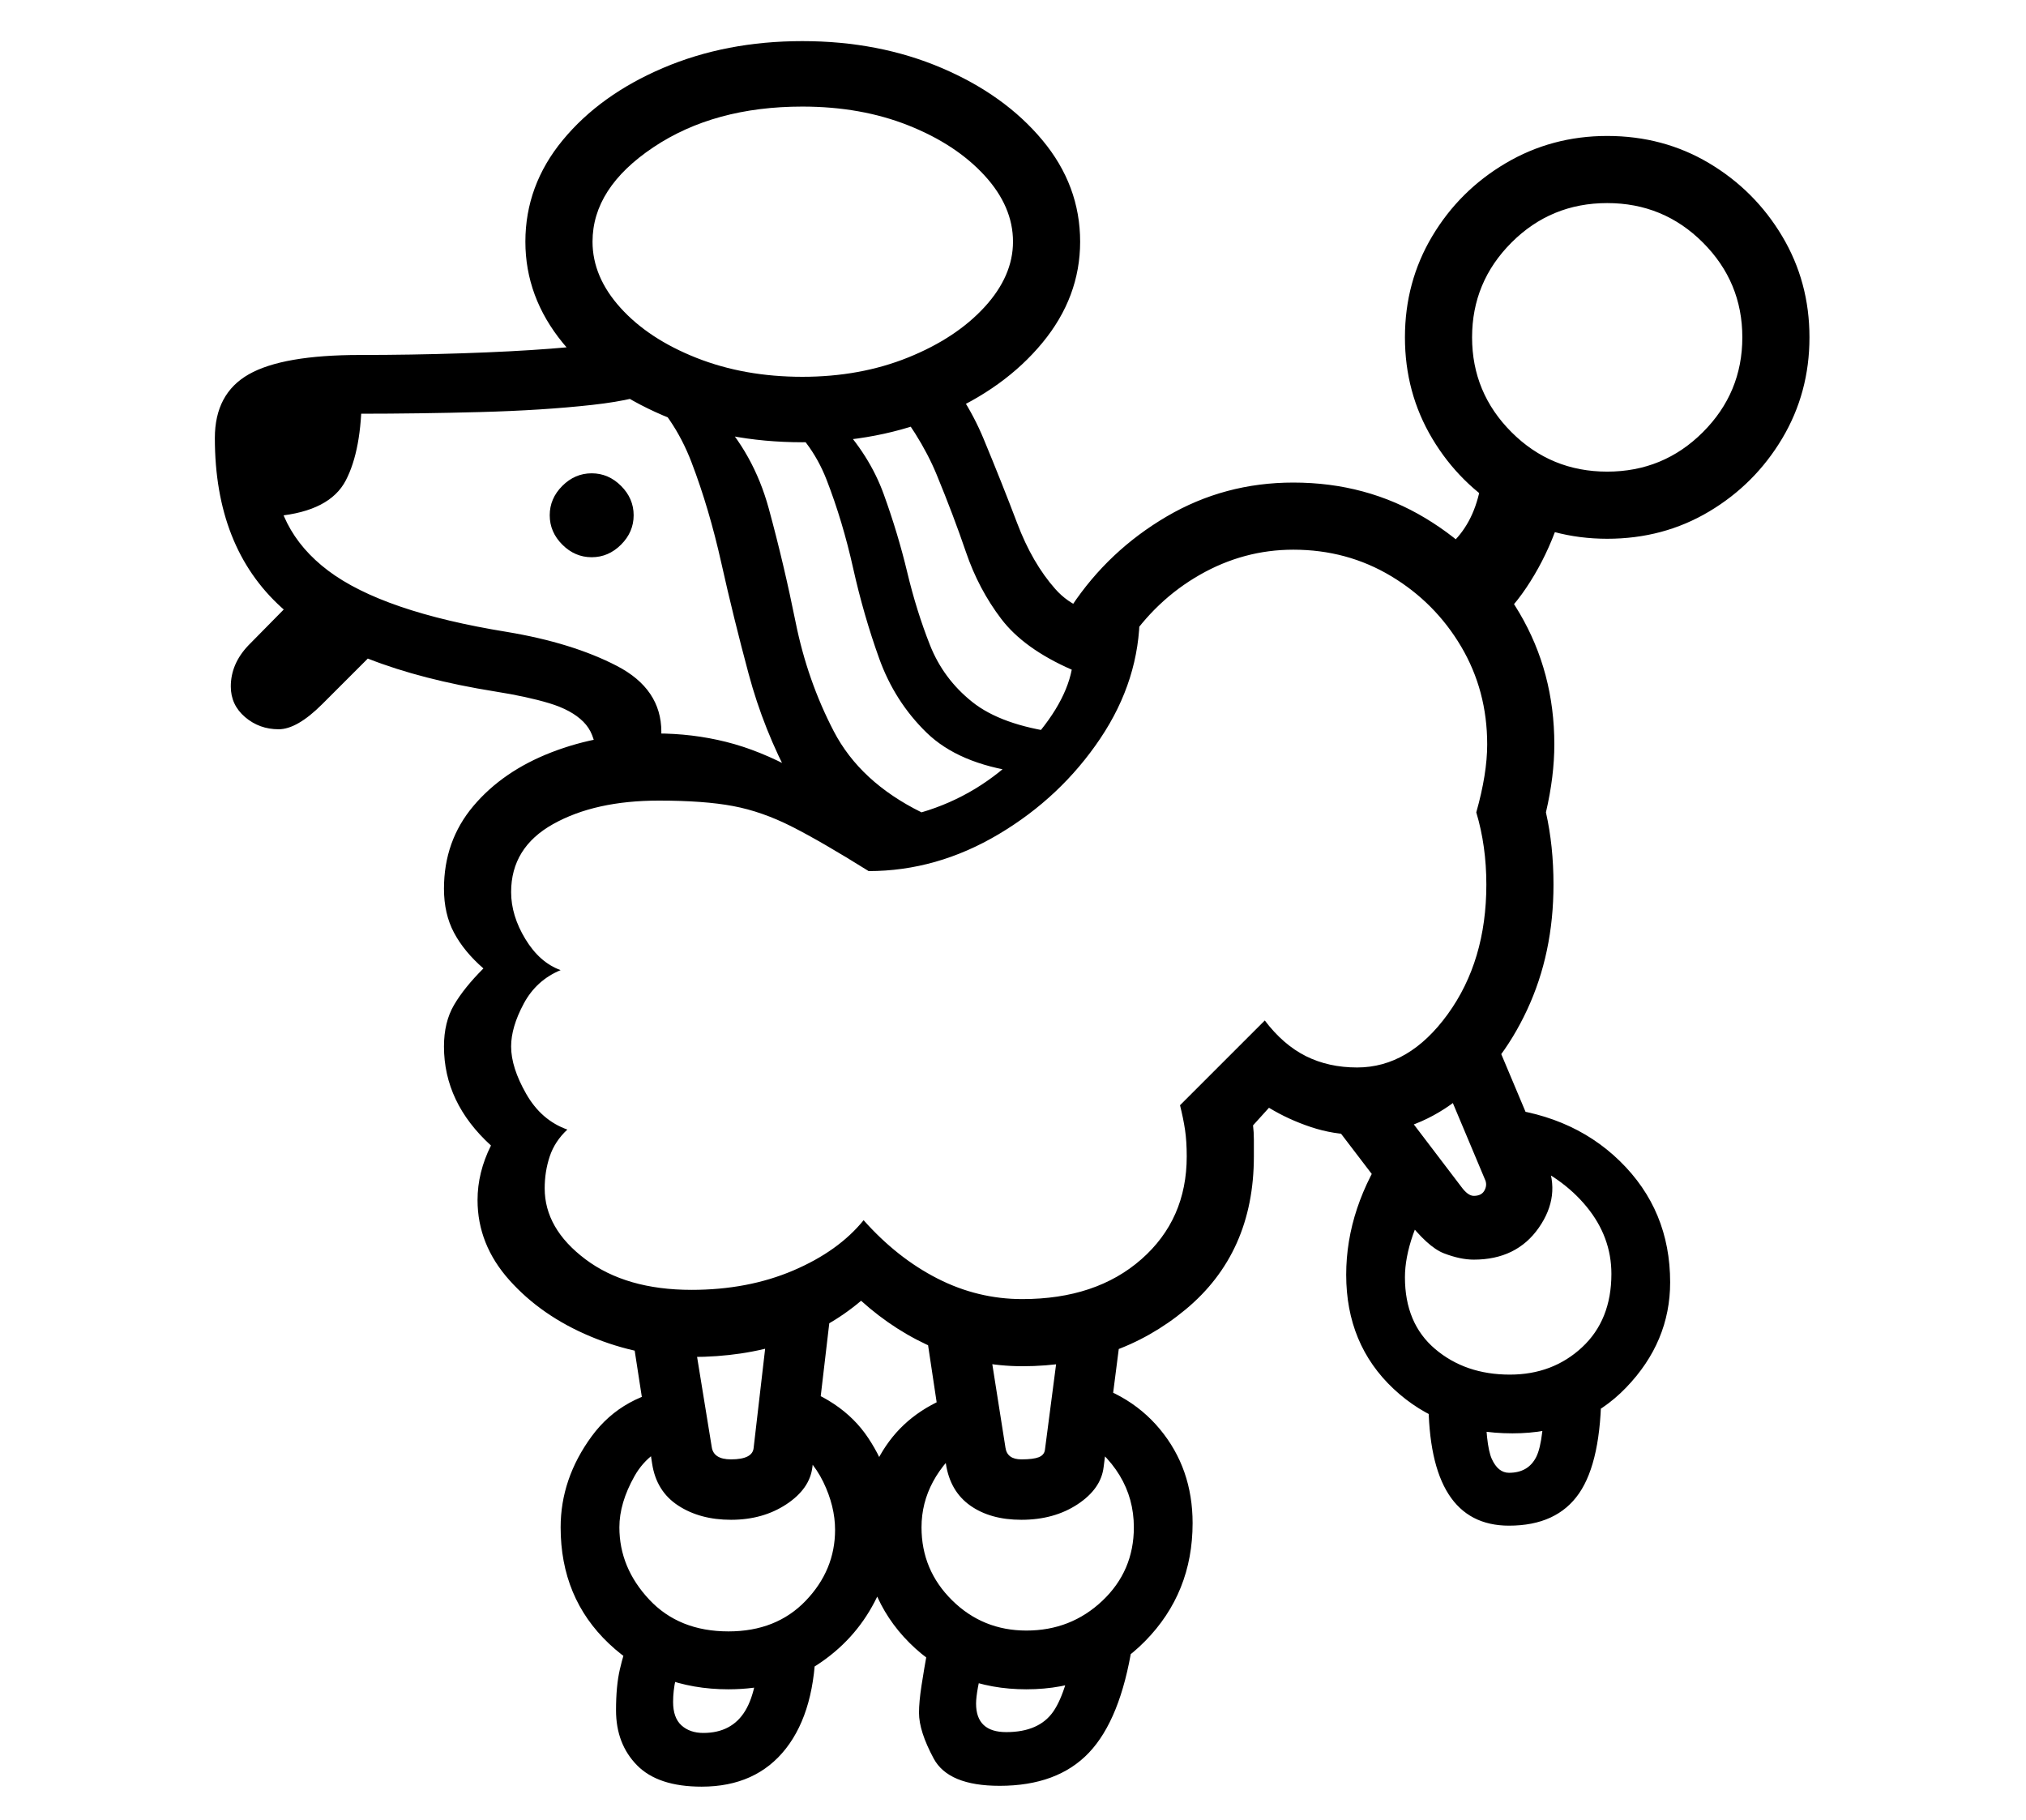 <?xml version="1.0" standalone="no"?>
<!DOCTYPE svg PUBLIC "-//W3C//DTD SVG 1.1//EN" "http://www.w3.org/Graphics/SVG/1.1/DTD/svg11.dtd">
<svg xmlns="http://www.w3.org/2000/svg" xmlns:xlink="http://www.w3.org/1999/xlink" version="1.1"
   viewBox="94 -151 2414 2169">
   <path fill="currentColor"
      d="M1312 1477q-53 0 -102 -20.5t-90 -57.5q-79 67 -202 67q-62 0 -120.5 -24.5t-96.5 -67t-38 -95.5q0 -33 16 -65q-56 -51 -56 -118q0 -29 12 -49.5t35 -43.5q-23 -20 -35 -42.5t-12 -52.5q0 -57 35 -98.5t93 -64t125 -22.5q43 0 83 10t82 33l88 121q-56 -35 -91.5 -53
t-70 -24.5t-88.5 -6.5q-76 0 -126 28t-50 81q0 28 17 56t42 37q-29 12 -44 40t-15 51q0 25 18 56.5t49 42.5q-15 14 -21 32t-6 38q0 48 48.5 84.5t126.5 36.5q67 0 121 -23t84 -60q40 45 88 69.5t101 24.5q88 0 142 -47.5t54 -122.5q0 -18 -2 -31.5t-6 -29.5l101 -101
q22 29 49 42.5t61 13.5q62 0 108 -63.5t46 -154.5q0 -46 -12 -86q13 -46 13 -81q0 -64 -31 -116.5t-83.5 -84t-116.5 -31.5q-59 0 -111.5 30t-87.5 83l-65 -46q44 -66 113 -106.5t151 -40.5q87 0 157.5 42.5t112 113t41.5 156.5q0 38 -10 81q9 40 9 86q0 82 -31.5 149.5
t-84.5 108t-118 40.5q-28 0 -55 -9t-50 -23l-19 21q1 8 1 17v20q0 115 -81.5 182.5t-194.5 67.5zM930 1978q-52 0 -77 -25.5t-25 -65.5q0 -29 4.5 -48.5t11.5 -38.5l64 22q-12 29 -12 55q0 19 10 28t26 9q34 0 50 -26.5t16 -83.5h68q0 83 -35.5 128.5t-100.5 45.5zM962 1862
q-85 0 -142.5 -54.5t-57.5 -138.5q0 -58 37 -108.5t106 -58.5l3 63q-40 11 -58 43t-18 61q0 48 35.5 86t94.5 38q57 0 92 -36.5t35 -84.5q0 -28 -14 -57t-46 -53v-66q68 19 99.5 66.5t31.5 100.5q0 49 -24 95t-68.5 75t-105.5 29zM1285 1977q-61 0 -78.5 -32.5t-17.5 -54.5
q0 -13 3 -32.5t7 -41.5l67 13q-9 36 -9 50q0 34 36 34q39 0 56 -24.5t27 -89.5l67 11q-14 88 -51.5 127.5t-106.5 39.5zM965 1660q-37 0 -63 -17t-31 -50l-27 -175l71 -11l27 166q2 15 23 15q26 0 27 -14l21 -181l72 8l-23 196q-3 26 -31 44.5t-66 18.5zM1317 1862
q-84 0 -139.5 -55.5t-55.5 -140.5q0 -57 31.5 -99.5t90.5 -59.5l3 60q-55 44 -55 102q0 51 36.5 87t88.5 36q53 0 90.5 -35.5t37.5 -87.5q0 -68 -68 -112l-8 -65q68 13 107 60t39 112q0 83 -56.5 140.5t-141.5 57.5zM1311 1660q-37 0 -61 -17t-29 -50l-26 -173l71 -11
l26 165q2 14 19 14q14 0 20.5 -2.5t7.5 -8.5l24 -184l71 9l-25 195q-3 26 -31 44.5t-67 18.5zM426 718q-23 0 -40 -14.5t-17 -36.5q0 -27 21 -49l66 -67l94 65l-72 72q-30 30 -52 30zM424 464l-25 -132l126 -13q0 66 -19 102.5t-82 42.5zM804 742q-1 -8 -4.5 -17t-10.5 -16
q-14 -14 -40.5 -22t-64.5 -14q-175 -28 -254.5 -100t-79.5 -202q0 -53 40.5 -76t132.5 -23q61 0 121.5 -2t105.5 -5.5t58 -6.5l72 54q-22 13 -80.5 19.5t-133 8.5t-143.5 2q-60 0 -81.5 12t-21.5 47q0 79 65 128t213 73q78 13 131 40.5t53 78.5q0 10 -1 15zM1892 1667
q-96 0 -96 -150h68q0 54 7.5 70.5t20.5 16.5q23 0 32.5 -19t9.5 -81h68q0 86 -26.5 124.5t-83.5 38.5zM799 513q-20 0 -35 -15t-15 -35t15 -35t35 -15t35 15t15 35t-15 35t-35 15zM1896 1557q-85 0 -141.5 -53t-56.5 -136q0 -80 52 -156l58 55q-21 26 -30.5 53.5t-9.5 50.5
q0 55 36 85.5t89 30.5q51 0 86 -32.5t35 -87.5q0 -44 -29.5 -80t-79.5 -56l-37 -63q96 6 156 64.5t60 144.5q0 71 -52.5 125.5t-135.5 54.5zM1129 887q-59 -46 -92 -107t-51 -128t-32.5 -132t-35.5 -120t-62 -91l91 33q45 47 63 113t32 135.5t45.5 130t104.5 96.5
q68 -20 119 -72t60 -98q-57 -25 -84 -60.5t-42 -79.5t-35 -92.5t-62 -98.5l56 -40q40 43 62 96t40 100.5t45.5 78.5t77.5 31q11 0 23 -2q0 79 -47 149t-121 114t-155 44zM1850 1350q-16 0 -35.5 -7.5t-45.5 -41.5l-100 -131l61 -45l105 138q8 11 15 11q9 0 12.5 -6t1.5 -12
l-58 -138l70 -29l61 145q17 40 -9.5 78t-77.5 38zM1308 769q-72 -10 -110 -47t-56.5 -88.5t-31 -107.5t-31.5 -105t-60 -79l73 9q38 40 55 87t28 93t27 86.5t50.5 68t101.5 36.5zM1050 376q-91 0 -166 -32t-119.5 -86.5t-44.5 -120.5q0 -67 44.5 -121t119.5 -86t166 -32
t166 32t120 86t45 121q0 66 -45 120.5t-120 86.5t-166 32zM1050 298q69 0 126 -23t91 -60t34 -78q0 -42 -34 -79t-90.5 -59.5t-126.5 -22.5q-105 0 -177.5 48.5t-72.5 112.5q0 42 33.5 79t90.5 59.5t126 22.5zM1870 595l-79 -78q35 -14 53 -47t18 -87l98 34q0 31 -13.5 66.5
t-34 66t-42.5 45.5zM2009 491q-66 0 -121 -32.5t-87.5 -87t-32.5 -120.5t32.5 -120.5t87.5 -87t121 -32.5q67 0 121.5 32.5t87 87t32.5 120.5t-32.5 120.5t-87 87t-121.5 32.5zM2009 411q67 0 114 -47t47 -113t-47 -113t-114 -47t-114 47t-47 113t47 113t114 47z" />
</svg>